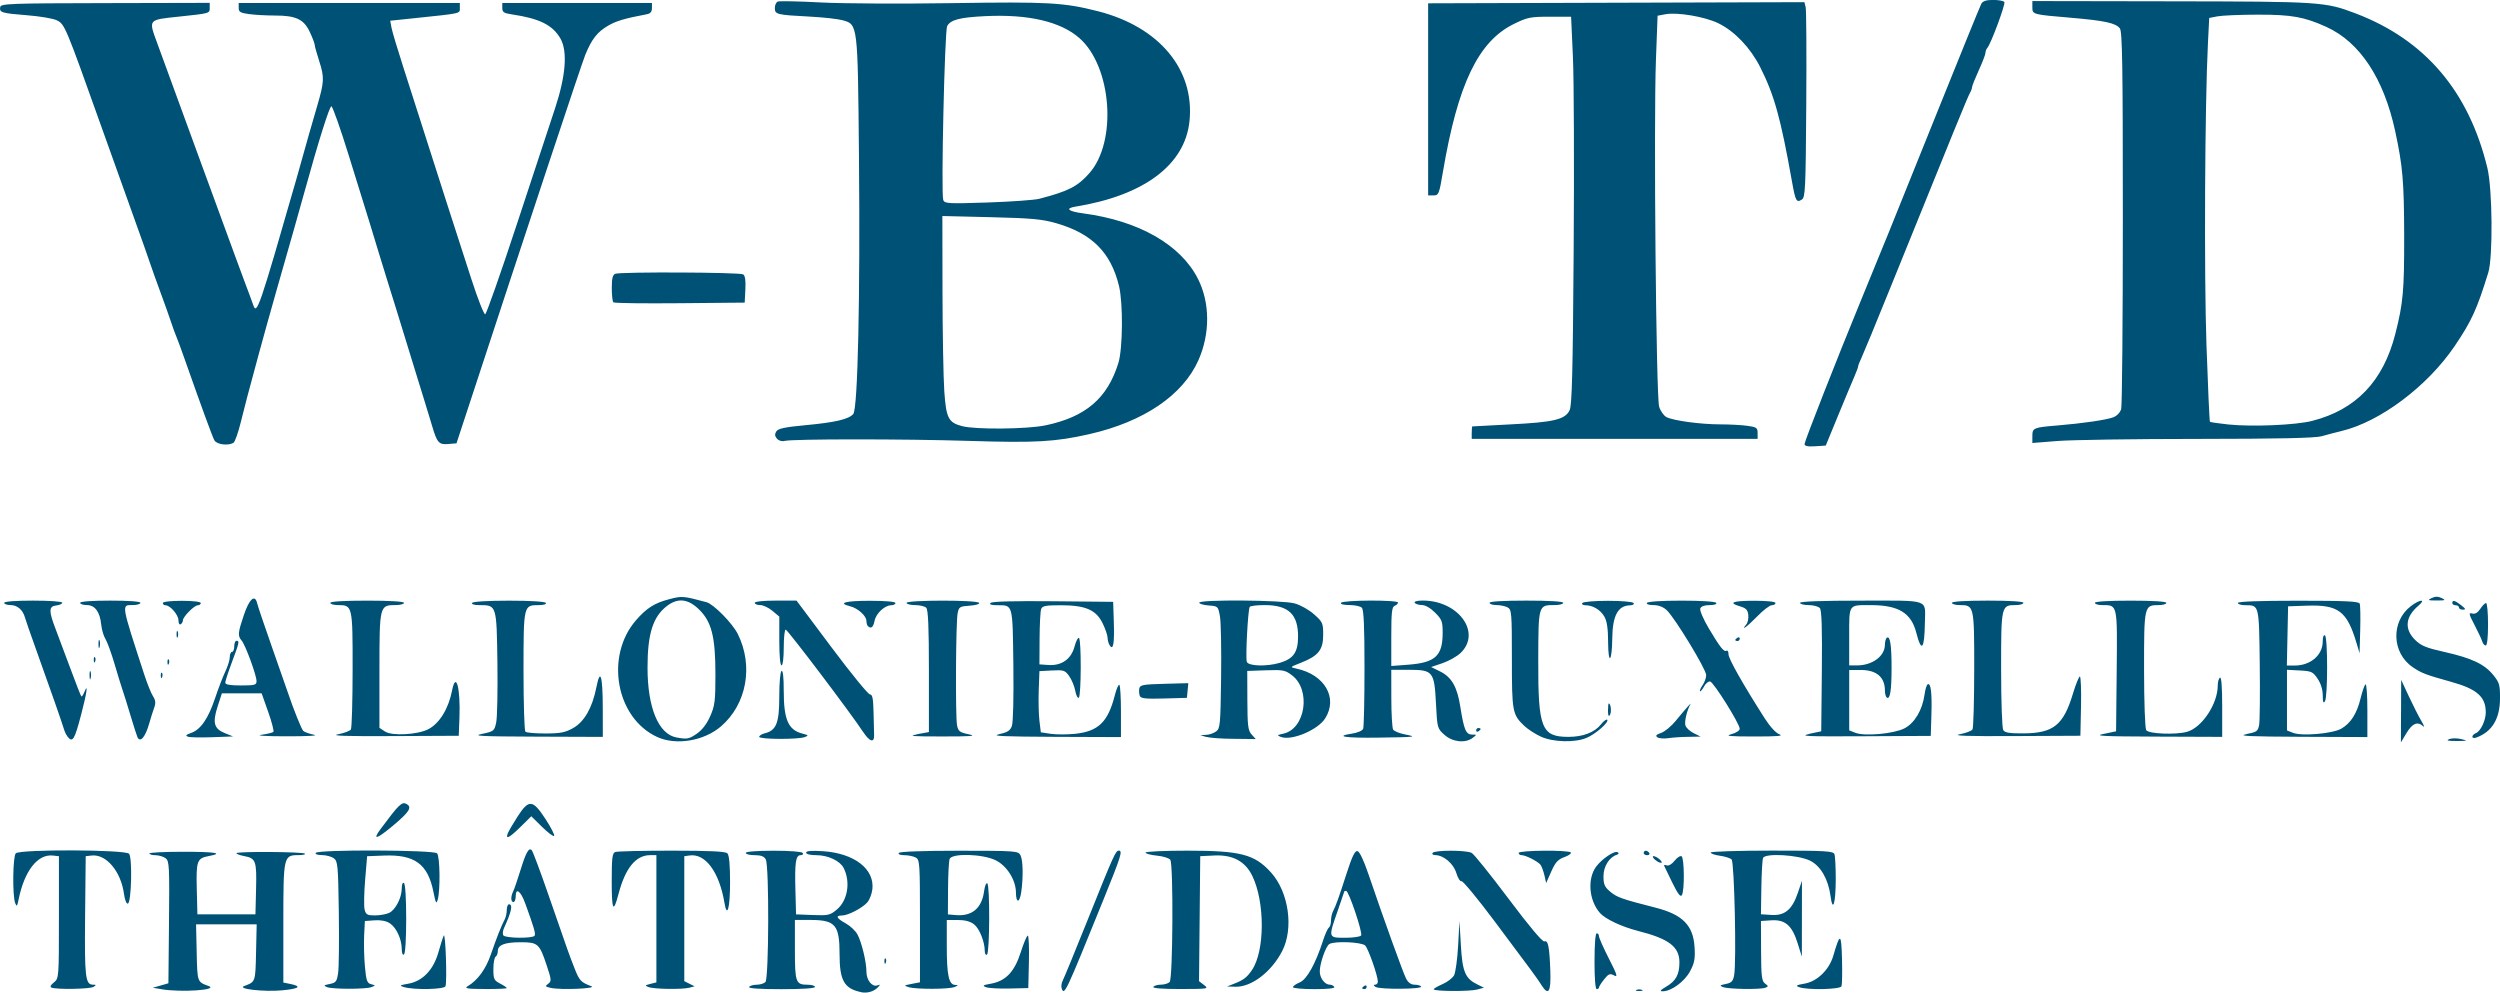 <?xml version="1.0" encoding="UTF-8" standalone="no"?>
<!-- Created with Inkscape (http://www.inkscape.org/) -->

<svg
   xmlns:dc="http://purl.org/dc/elements/1.1/"
   xmlns:cc="http://creativecommons.org/ns#"
   xmlns:rdf="http://www.w3.org/1999/02/22-rdf-syntax-ns#"
   xmlns:svg="http://www.w3.org/2000/svg"
   xmlns="http://www.w3.org/2000/svg"
   xmlns:sodipodi="http://sodipodi.sourceforge.net/DTD/sodipodi-0.dtd"
   xmlns:inkscape="http://www.inkscape.org/namespaces/inkscape"
   width="100"
   height="39.703"
   id="svg3735"
   version="1.1"
   inkscape:version="0.48.3.1 r9886"
   sodipodi:docname="wbtd.svg">
  <sodipodi:namedview
     id="base"
     pagecolor="#ffffff"
     bordercolor="#666666"
     borderopacity="1.0"
     inkscape:pageopacity="0.0"
     inkscape:pageshadow="2"
     inkscape:zoom="1.509375"
     inkscape:cx="149.7143"
     inkscape:cy="92.153052"
     inkscape:document-units="px"
     inkscape:current-layer="layer1"
     showgrid="false"
     inkscape:window-width="1375"
     inkscape:window-height="876"
     inkscape:window-x="65"
     inkscape:window-y="24"
     inkscape:window-maximized="1"
     fit-margin-top="0"
     fit-margin-left="0"
     fit-margin-right="0"
     fit-margin-bottom="0" />
  <defs
     id="defs3737" />
  <g
     transform="translate(-534.153,-551.996)"
     id="layer1"
     inkscape:groupmode="layer"
     inkscape:label="Layer 1">
    <path
       inkscape:connector-curvature="0"
       id="path7602"
       d="m 568.585,591.679 c -0.663,-0.141 -0.849,-0.469 -0.849,-1.504 0,-1.176 -0.165,-1.376 -1.139,-1.381 l -0.648,0 0,1.188 c 0,1.309 0.034,1.403 0.509,1.403 0.162,0 0.295,0.04 0.295,0.089 0,0.055 -0.508,0.089 -1.345,0.089 -0.874,0 -1.326,-0.031 -1.29,-0.089 0.03,-0.049 0.165,-0.089 0.3,-0.089 0.135,0 0.293,-0.048 0.352,-0.107 0.139,-0.139 0.153,-4.644 0.015,-4.902 -0.068,-0.126 -0.188,-0.173 -0.447,-0.173 -0.195,0 -0.354,-0.04 -0.354,-0.089 0,-0.054 0.43,-0.089 1.112,-0.089 0.645,0 1.135,0.038 1.167,0.089 0.03,0.049 -0.007,0.089 -0.082,0.089 -0.199,0 -0.241,0.277 -0.212,1.385 l 0.026,0.983 0.67,0.026 c 0.621,0.024 0.692,0.01 0.966,-0.223 0.433,-0.364 0.551,-1.105 0.267,-1.661 -0.144,-0.282 -0.624,-0.508 -1.076,-0.509 -0.256,0 -0.424,-0.04 -0.424,-0.102 0,-0.07 0.206,-0.088 0.672,-0.058 1.254,0.08 2.077,0.717 1.977,1.529 -0.023,0.188 -0.116,0.424 -0.206,0.523 -0.208,0.23 -0.771,0.52 -1.009,0.52 -0.273,0 -0.22,0.113 0.147,0.313 0.181,0.099 0.394,0.299 0.473,0.447 0.17,0.315 0.359,1.103 0.359,1.496 0,0.33 0.226,0.612 0.433,0.54 0.132,-0.045 0.133,-0.036 0.014,0.086 -0.16,0.164 -0.425,0.237 -0.67,0.185 z m -27.965,-0.114 -0.357,-0.059 0.313,-0.089 0.313,-0.09 0.024,-2.44 c 0.022,-2.244 0.011,-2.45 -0.134,-2.56 -0.087,-0.066 -0.268,-0.121 -0.404,-0.123 -0.135,0 -0.246,-0.033 -0.246,-0.07 0,-0.037 0.603,-0.067 1.34,-0.067 1.309,0 1.649,0.057 1.036,0.171 -0.472,0.088 -0.509,0.19 -0.481,1.316 l 0.025,1.015 1.161,0 1.161,0 0.025,-1.015 c 0.028,-1.125 -0.009,-1.227 -0.481,-1.316 -0.167,-0.031 -0.304,-0.083 -0.304,-0.114 -2e-5,-0.076 2.664,-0.059 2.74,0.018 0.033,0.033 -0.082,0.059 -0.255,0.059 -0.601,0 -0.609,0.037 -0.609,2.712 l 0,2.385 0.27,0.054 c 0.486,0.098 0.369,0.193 -0.313,0.257 -0.731,0.069 -1.834,-0.057 -1.521,-0.173 0.451,-0.167 0.446,-0.151 0.472,-1.336 l 0.025,-1.13 -1.212,0 -1.212,0 0.025,1.13 c 0.026,1.185 0.021,1.171 0.472,1.335 0.437,0.158 -1.077,0.264 -1.876,0.131 z m 36.002,-0.027 c -0.03,-0.078 -0.011,-0.223 0.041,-0.321 0.053,-0.099 0.515,-1.225 1.028,-2.503 1.016,-2.533 1.088,-2.693 1.216,-2.693 0.159,0 0.089,0.224 -0.619,1.969 -1.524,3.758 -1.558,3.83 -1.667,3.547 z m 14.88,0.029 c 0,-0.03 0.159,-0.122 0.353,-0.206 0.194,-0.084 0.402,-0.244 0.461,-0.355 0.059,-0.111 0.133,-0.645 0.162,-1.186 l 0.054,-0.984 0.056,0.972 c 0.062,1.065 0.173,1.328 0.663,1.568 l 0.26,0.127 -0.268,0.074 c -0.298,0.082 -1.742,0.074 -1.742,-0.01 z m 4.317,-0.157 c -0.195,-0.305 -0.365,-0.536 -1.905,-2.593 -0.663,-0.886 -1.249,-1.595 -1.303,-1.574 -0.053,0.021 -0.146,-0.127 -0.206,-0.328 -0.113,-0.376 -0.51,-0.713 -0.842,-0.714 -0.089,0 -0.137,-0.041 -0.106,-0.089 0.072,-0.116 1.346,-0.116 1.563,0 0.091,0.048 0.756,0.876 1.478,1.837 0.83,1.107 1.356,1.732 1.43,1.703 0.15,-0.058 0.203,0.212 0.238,1.188 0.029,0.832 -0.072,0.999 -0.347,0.572 z m 3.791,0.181 c 0.061,-0.025 0.162,-0.025 0.223,0 0.061,0.025 0.011,0.045 -0.112,0.045 -0.123,0 -0.173,-0.021 -0.112,-0.045 z m 1.198,-0.134 c 0.38,-0.22 0.522,-0.483 0.522,-0.965 0,-0.626 -0.418,-0.944 -1.653,-1.258 -0.656,-0.167 -1.314,-0.477 -1.527,-0.72 -0.441,-0.503 -0.511,-1.367 -0.15,-1.854 0.23,-0.311 0.736,-0.65 0.857,-0.575 0.063,0.039 0.051,0.074 -0.033,0.102 -0.303,0.098 -0.532,0.468 -0.532,0.86 0,0.325 0.045,0.428 0.274,0.62 0.263,0.222 0.471,0.295 1.806,0.635 1.087,0.277 1.511,0.707 1.564,1.586 0.028,0.459 -0.004,0.629 -0.181,0.959 -0.221,0.414 -0.752,0.802 -1.095,0.801 -0.133,0 -0.094,-0.049 0.148,-0.19 z m -64.589,0.045 c -0.077,-0.031 -0.049,-0.097 0.089,-0.208 0.2,-0.162 0.202,-0.179 0.202,-2.606 l 0,-2.443 -0.233,-0.027 c -0.618,-0.072 -1.149,0.609 -1.383,1.769 -0.054,0.267 -0.073,0.287 -0.133,0.134 -0.116,-0.295 -0.097,-1.871 0.024,-1.992 0.167,-0.167 4.391,-0.151 4.531,0.017 0.136,0.164 0.094,1.947 -0.047,1.993 -0.058,0.019 -0.123,-0.141 -0.157,-0.391 -0.124,-0.902 -0.714,-1.599 -1.298,-1.531 l -0.233,0.027 -0.024,2.393 c -0.024,2.449 0.009,2.743 0.317,2.746 0.132,0 0.134,0.013 0.019,0.088 -0.137,0.088 -1.472,0.112 -1.676,0.03 z m 11.016,-0.022 c -0.15,-0.059 -0.135,-0.076 0.106,-0.124 0.249,-0.05 0.287,-0.099 0.337,-0.439 0.032,-0.211 0.044,-1.301 0.028,-2.423 -0.027,-1.898 -0.041,-2.049 -0.202,-2.167 -0.095,-0.07 -0.309,-0.127 -0.474,-0.127 -0.178,0 -0.278,-0.037 -0.246,-0.089 0.085,-0.137 4.714,-0.12 4.851,0.018 0.117,0.117 0.136,1.471 0.026,1.858 -0.053,0.187 -0.081,0.135 -0.17,-0.313 -0.222,-1.115 -0.747,-1.502 -1.976,-1.455 l -0.677,0.026 -0.079,0.95 c -0.044,0.522 -0.053,1.055 -0.021,1.184 0.051,0.203 0.106,0.234 0.41,0.234 0.193,0 0.448,-0.044 0.567,-0.099 0.256,-0.117 0.508,-0.604 0.508,-0.982 0,-0.157 0.037,-0.247 0.089,-0.215 0.053,0.033 0.089,0.61 0.089,1.43 0,0.82 -0.036,1.397 -0.089,1.43 -0.052,0.032 -0.089,-0.059 -0.089,-0.221 0,-0.393 -0.215,-0.857 -0.477,-1.028 -0.144,-0.095 -0.362,-0.137 -0.611,-0.119 l -0.387,0.028 -0.029,0.581 c -0.016,0.319 -0.002,0.877 0.031,1.239 0.052,0.567 0.086,0.665 0.248,0.707 0.182,0.047 0.182,0.051 0.014,0.117 -0.226,0.088 -1.552,0.088 -1.778,0 z m 3.078,0 c -0.199,-0.059 -0.179,-0.074 0.178,-0.137 0.568,-0.101 1.002,-0.555 1.198,-1.254 0.083,-0.295 0.179,-0.596 0.214,-0.67 0.071,-0.151 0.139,1.845 0.069,2.027 -0.05,0.129 -1.251,0.153 -1.659,0.034 z m 2.546,-0.034 c 0.405,-0.242 0.725,-0.681 0.929,-1.273 0.226,-0.658 0.419,-1.146 0.554,-1.401 0.045,-0.085 0.082,-0.256 0.082,-0.38 0,-0.123 0.04,-0.225 0.089,-0.225 0.163,0 0.099,0.303 -0.2,0.952 -0.049,0.106 -0.061,0.237 -0.028,0.29 0.073,0.119 1.18,0.132 1.252,0.015 0.049,-0.079 -0.019,-0.314 -0.376,-1.295 -0.18,-0.494 -0.38,-0.643 -0.38,-0.282 0,0.127 -0.04,0.231 -0.089,0.231 -0.11,0 -0.116,-0.217 -0.012,-0.426 0.043,-0.085 0.17,-0.457 0.284,-0.825 0.227,-0.736 0.341,-0.941 0.458,-0.824 0.042,0.042 0.34,0.838 0.662,1.768 0.818,2.363 0.812,2.347 1.041,2.934 0.202,0.519 0.26,0.581 0.68,0.739 0.253,0.096 -1.215,0.157 -1.62,0.068 -0.225,-0.049 -0.237,-0.068 -0.105,-0.165 0.138,-0.101 0.134,-0.155 -0.057,-0.729 -0.291,-0.877 -0.353,-0.932 -1.039,-0.932 -0.646,0 -0.918,0.106 -0.918,0.355 0,0.093 -0.04,0.195 -0.089,0.225 -0.049,0.031 -0.089,0.253 -0.089,0.494 0,0.398 0.025,0.452 0.268,0.578 0.147,0.076 0.268,0.158 0.268,0.181 0,0.024 -0.392,0.04 -0.871,0.037 -0.716,0 -0.839,-0.025 -0.693,-0.112 z m 7.241,0.036 c -0.159,-0.063 -0.152,-0.074 0.067,-0.129 l 0.242,-0.061 0,-2.545 0,-2.545 -0.246,0 c -0.579,0 -0.998,0.516 -1.272,1.563 -0.203,0.777 -0.269,0.653 -0.269,-0.509 0,-0.944 0.023,-1.134 0.141,-1.179 0.078,-0.03 1.095,-0.054 2.26,-0.054 1.529,0 2.149,0.03 2.226,0.107 0.071,0.071 0.107,0.46 0.107,1.156 0,1.041 -0.117,1.464 -0.226,0.816 -0.206,-1.224 -0.76,-1.976 -1.392,-1.887 l -0.213,0.03 0,2.499 0,2.499 0.206,0.103 0.206,0.103 -0.206,0.055 c -0.285,0.076 -1.419,0.06 -1.632,-0.024 z m 10.405,0 c -0.209,-0.061 -0.202,-0.069 0.112,-0.129 l 0.335,-0.065 0,-2.45 c 0,-2.331 -0.008,-2.454 -0.173,-2.542 -0.095,-0.051 -0.298,-0.092 -0.452,-0.092 -0.163,0 -0.256,-0.037 -0.224,-0.089 0.035,-0.055 0.938,-0.089 2.414,-0.089 2.241,0 2.364,0.01 2.452,0.173 0.104,0.195 0.12,0.85 0.036,1.466 -0.063,0.457 -0.21,0.479 -0.214,0.032 -0.004,-0.499 -0.359,-1.065 -0.806,-1.287 -0.522,-0.259 -1.754,-0.295 -1.846,-0.054 -0.032,0.083 -0.061,0.615 -0.064,1.184 l -0.006,1.033 0.318,0.027 c 0.651,0.054 1.04,-0.275 1.131,-0.96 0.026,-0.198 0.083,-0.337 0.126,-0.311 0.11,0.068 0.099,2.783 -0.011,2.852 -0.049,0.031 -0.089,-0.033 -0.089,-0.141 0,-0.373 -0.211,-0.9 -0.43,-1.071 -0.149,-0.117 -0.36,-0.173 -0.654,-0.173 l -0.435,0 0,1.066 c 0,1.145 0.082,1.521 0.333,1.531 0.138,0.01 0.136,0.016 -0.02,0.083 -0.215,0.092 -1.518,0.098 -1.832,0.01 z m 3.082,0 c -0.147,-0.06 -0.114,-0.083 0.187,-0.135 0.602,-0.103 0.957,-0.472 1.206,-1.252 0.118,-0.371 0.246,-0.675 0.285,-0.675 0.038,0 0.059,0.472 0.045,1.049 l -0.025,1.05 -0.759,0.018 c -0.418,0.01 -0.84,-0.015 -0.938,-0.054 z m 6.701,-0.01 c 0.03,-0.049 0.165,-0.089 0.3,-0.089 0.135,0 0.293,-0.048 0.352,-0.107 0.128,-0.128 0.153,-4.686 0.026,-4.886 -0.043,-0.068 -0.284,-0.144 -0.535,-0.168 -0.251,-0.025 -0.456,-0.079 -0.456,-0.122 0,-0.043 0.754,-0.077 1.675,-0.077 2.136,0 2.687,0.145 3.346,0.875 0.708,0.784 0.913,2.236 0.443,3.145 -0.431,0.832 -1.222,1.436 -1.865,1.423 l -0.339,-0.01 0.268,-0.105 c 0.393,-0.154 0.524,-0.253 0.728,-0.552 0.521,-0.764 0.526,-2.733 0.008,-3.781 -0.282,-0.572 -0.781,-0.837 -1.511,-0.802 l -0.565,0.027 -0.024,2.5 -0.024,2.5 0.202,0.156 c 0.196,0.151 0.165,0.156 -0.942,0.158 -0.741,0 -1.125,-0.03 -1.089,-0.087 z m 5.584,0.011 c 0,-0.043 0.121,-0.129 0.269,-0.19 0.286,-0.118 0.63,-0.736 0.934,-1.674 0.083,-0.257 0.189,-0.491 0.234,-0.519 0.045,-0.028 0.083,-0.15 0.083,-0.27 0,-0.121 0.035,-0.289 0.079,-0.374 0.124,-0.244 0.228,-0.534 0.546,-1.522 0.22,-0.682 0.332,-0.913 0.433,-0.893 0.085,0.016 0.251,0.362 0.44,0.92 0.609,1.791 1.383,3.937 1.506,4.177 0.085,0.165 0.197,0.246 0.342,0.246 0.119,0 0.237,0.034 0.262,0.075 0.066,0.107 -1.661,0.122 -1.823,0.015 -0.09,-0.06 -0.097,-0.088 -0.022,-0.089 0.061,0 0.112,-0.054 0.112,-0.12 0,-0.237 -0.379,-1.319 -0.507,-1.447 -0.142,-0.142 -1.233,-0.187 -1.434,-0.059 -0.143,0.09 -0.382,0.776 -0.382,1.094 0,0.267 0.201,0.531 0.403,0.531 0.067,0 0.147,0.04 0.178,0.089 0.035,0.058 -0.252,0.089 -0.799,0.089 -0.47,0 -0.854,-0.035 -0.854,-0.079 z m 2.727,-2.069 c 0.068,-0.11 -0.496,-1.784 -0.6,-1.784 -0.039,0 -0.072,0.01 -0.073,0.023 0,0.012 -0.121,0.364 -0.267,0.782 -0.379,1.083 -0.382,1.072 0.307,1.072 0.317,0 0.601,-0.042 0.633,-0.092 z m 0.043,2.108 c 0,-0.022 0.04,-0.065 0.089,-0.094 0.049,-0.031 0.089,-0.012 0.089,0.039 0,0.052 -0.04,0.094 -0.089,0.094 -0.049,0 -0.089,-0.017 -0.089,-0.039 z m 9.292,-1.077 c 0,-0.685 0.035,-1.117 0.089,-1.117 0.049,0 0.089,0.052 0.089,0.117 0,0.065 0.178,0.466 0.396,0.893 0.333,0.653 0.366,0.76 0.207,0.675 -0.163,-0.087 -0.218,-0.066 -0.396,0.156 -0.113,0.142 -0.206,0.288 -0.207,0.325 0,0.037 -0.041,0.067 -0.09,0.067 -0.055,0 -0.089,-0.432 -0.089,-1.117 z m 5.142,1.036 c -0.15,-0.059 -0.135,-0.076 0.107,-0.125 0.231,-0.046 0.291,-0.109 0.336,-0.35 0.097,-0.521 0.009,-4.519 -0.101,-4.63 -0.055,-0.055 -0.267,-0.123 -0.469,-0.15 -0.203,-0.027 -0.368,-0.084 -0.368,-0.127 0,-0.043 1.101,-0.078 2.447,-0.078 2.149,0 2.454,0.017 2.502,0.141 0.03,0.078 0.054,0.53 0.053,1.005 -0.002,0.98 -0.119,1.352 -0.21,0.665 -0.089,-0.67 -0.396,-1.2 -0.816,-1.408 -0.476,-0.236 -1.804,-0.312 -1.882,-0.107 -0.029,0.075 -0.059,0.611 -0.068,1.193 l -0.016,1.057 0.414,0.027 c 0.538,0.035 0.832,-0.208 1.059,-0.876 l 0.167,-0.491 -0.002,1.519 -0.002,1.519 -0.167,-0.536 c -0.223,-0.714 -0.5,-0.956 -1.055,-0.92 l -0.414,0.027 0.005,1.195 c 0.004,1.024 0.027,1.211 0.159,1.307 0.139,0.102 0.14,0.118 0.01,0.168 -0.2,0.077 -1.476,0.058 -1.689,-0.026 z m 3.034,0 c -0.143,-0.057 -0.099,-0.084 0.223,-0.139 0.509,-0.087 0.988,-0.552 1.153,-1.118 0.271,-0.932 0.32,-0.914 0.347,0.128 0.014,0.537 0.005,1.03 -0.019,1.094 -0.051,0.132 -1.388,0.159 -1.704,0.034 z m -36.58,-1.026 c -0.004,-0.094 0.017,-0.147 0.047,-0.117 0.03,0.03 0.033,0.107 0.007,0.171 -0.029,0.071 -0.05,0.05 -0.054,-0.054 z m 31.519,-3.145 c -0.165,-0.338 -0.314,-0.645 -0.33,-0.682 -0.017,-0.037 0.029,-0.044 0.101,-0.016 0.077,0.03 0.207,-0.047 0.317,-0.186 0.102,-0.13 0.228,-0.21 0.279,-0.179 0.112,0.07 0.123,1.381 0.012,1.555 -0.056,0.089 -0.161,-0.047 -0.378,-0.491 z m -5.121,-0.302 c -0.038,-0.172 -0.109,-0.362 -0.157,-0.423 -0.111,-0.137 -0.593,-0.382 -0.753,-0.382 -0.066,0 -0.12,-0.04 -0.12,-0.089 0,-0.108 2.023,-0.124 2.09,-0.016 0.025,0.04 -0.096,0.124 -0.268,0.186 -0.25,0.09 -0.354,0.207 -0.517,0.575 l -0.204,0.461 -0.069,-0.313 z m 4.47,-0.587 c -0.095,-0.069 -0.152,-0.146 -0.127,-0.171 0.025,-0.025 0.122,0.012 0.217,0.081 0.095,0.069 0.152,0.146 0.127,0.171 -0.025,0.025 -0.122,-0.012 -0.217,-0.081 z m -0.498,-0.306 c 0,-0.049 0.038,-0.089 0.084,-0.089 0.046,0 0.109,0.04 0.139,0.089 0.03,0.049 -0.007,0.089 -0.084,0.089 -0.077,0 -0.139,-0.04 -0.139,-0.089 z m -50.521,-0.961 c 0.727,-0.98 0.849,-1.098 1.03,-1.001 0.242,0.129 0.124,0.318 -0.549,0.88 -0.646,0.54 -0.826,0.585 -0.481,0.121 z m 5.084,0.179 c 0.033,-0.086 0.208,-0.387 0.389,-0.669 0.452,-0.703 0.609,-0.691 1.117,0.088 0.217,0.332 0.374,0.637 0.351,0.679 -0.024,0.042 -0.239,-0.118 -0.479,-0.354 l -0.436,-0.43 -0.427,0.421 c -0.448,0.441 -0.615,0.527 -0.515,0.265 z m 5.985,-3.854 c -1.659,-0.753 -2.108,-3.246 -0.844,-4.686 0.42,-0.479 0.734,-0.676 1.316,-0.828 0.519,-0.136 0.552,-0.133 1.492,0.119 0.285,0.076 1.039,0.842 1.253,1.273 0.636,1.276 0.355,2.815 -0.676,3.697 -0.679,0.582 -1.789,0.767 -2.542,0.424 z m 1.58,-0.138 c 0.207,-0.141 0.395,-0.385 0.531,-0.692 0.188,-0.423 0.211,-0.607 0.211,-1.681 0,-1.516 -0.156,-2.119 -0.676,-2.613 -0.432,-0.411 -0.834,-0.449 -1.266,-0.117 -0.558,0.427 -0.775,1.117 -0.774,2.463 0,1.607 0.44,2.664 1.16,2.794 0.426,0.077 0.496,0.064 0.814,-0.153 z m 6.647,-0.07 c -0.483,-0.739 -3.019,-4.09 -3.095,-4.09 -0.043,0 -0.077,0.322 -0.077,0.715 0,0.417 -0.037,0.715 -0.089,0.715 -0.054,0 -0.089,-0.384 -0.089,-0.975 l 0,-0.975 -0.275,-0.231 c -0.151,-0.127 -0.372,-0.231 -0.491,-0.231 -0.119,0 -0.216,-0.04 -0.216,-0.089 0,-0.053 0.338,-0.089 0.836,-0.089 l 0.836,0 1.404,1.876 c 0.772,1.032 1.461,1.876 1.532,1.876 0.099,0 0.131,0.162 0.144,0.715 0.009,0.393 0.019,0.802 0.022,0.908 0.011,0.33 -0.178,0.276 -0.439,-0.124 z m 23.256,0.119 c -0.284,-0.254 -0.289,-0.272 -0.339,-1.244 -0.066,-1.292 -0.118,-1.357 -1.087,-1.357 l -0.701,0 0.002,1.139 c 0,0.627 0.034,1.19 0.073,1.253 0.04,0.063 0.25,0.149 0.468,0.191 0.512,0.101 0.457,0.107 -1.059,0.13 -1.307,0.019 -1.781,-0.051 -1.064,-0.159 0.236,-0.036 0.425,-0.117 0.456,-0.198 0.029,-0.075 0.053,-1.171 0.053,-2.435 0,-1.668 -0.029,-2.327 -0.107,-2.405 -0.059,-0.059 -0.282,-0.107 -0.497,-0.107 -0.237,0 -0.368,-0.035 -0.334,-0.089 0.069,-0.112 2.278,-0.121 2.278,-0.01 0,0.044 -0.06,0.103 -0.134,0.131 -0.11,0.042 -0.134,0.265 -0.134,1.229 l 0,1.177 0.66,-0.05 c 1.105,-0.083 1.395,-0.351 1.395,-1.285 0,-0.445 -0.031,-0.527 -0.304,-0.8 -0.186,-0.186 -0.392,-0.304 -0.531,-0.304 -0.125,0 -0.252,-0.04 -0.282,-0.089 -0.034,-0.054 0.094,-0.089 0.323,-0.089 1.431,0 2.358,1.285 1.512,2.096 -0.144,0.138 -0.469,0.321 -0.721,0.407 l -0.459,0.156 0.342,0.167 c 0.48,0.235 0.7,0.615 0.828,1.433 0.144,0.913 0.224,1.102 0.469,1.102 0.193,0 0.194,0 0.024,0.131 -0.297,0.225 -0.803,0.17 -1.129,-0.121 z m 3.859,0.072 c -0.221,-0.101 -0.516,-0.29 -0.656,-0.422 -0.487,-0.462 -0.506,-0.562 -0.506,-2.69 0,-1.853 -0.01,-1.972 -0.173,-2.059 -0.095,-0.051 -0.296,-0.092 -0.447,-0.092 -0.151,0 -0.274,-0.04 -0.274,-0.089 0,-0.057 0.551,-0.089 1.474,-0.089 0.923,0 1.474,0.033 1.474,0.089 0,0.049 -0.153,0.089 -0.34,0.089 -0.659,0 -0.654,-0.016 -0.659,2.237 -0.007,2.692 0.13,3.035 1.209,3.035 0.583,0 1.048,-0.18 1.303,-0.503 0.104,-0.132 0.214,-0.213 0.246,-0.182 0.089,0.089 -0.462,0.574 -0.827,0.726 -0.469,0.196 -1.335,0.173 -1.824,-0.049 z m 34.405,-1.02 0.005,-1.251 0.307,0.66 c 0.169,0.363 0.394,0.805 0.5,0.983 0.106,0.178 0.138,0.273 0.071,0.211 -0.221,-0.203 -0.429,-0.119 -0.661,0.268 l -0.228,0.38 0.005,-1.251 z m 1.922,1.119 c 0.103,-0.041 0.324,-0.043 0.491,0 0.276,0.065 0.258,0.072 -0.186,0.075 -0.352,0 -0.439,-0.018 -0.305,-0.072 z m -95.271,-0.114 c -0.048,-0.062 -0.11,-0.192 -0.137,-0.29 -0.054,-0.193 -0.553,-1.621 -1.142,-3.261 -0.203,-0.565 -0.391,-1.108 -0.418,-1.206 -0.083,-0.3 -0.307,-0.491 -0.574,-0.491 -0.14,0 -0.254,-0.04 -0.254,-0.089 0,-0.055 0.447,-0.089 1.161,-0.089 0.66,0 1.161,0.036 1.161,0.083 0,0.046 -0.111,0.097 -0.246,0.112 -0.292,0.034 -0.298,0.219 -0.027,0.922 0.095,0.246 0.357,0.948 0.584,1.56 0.227,0.612 0.429,1.131 0.451,1.152 0.021,0.022 0.077,-0.058 0.124,-0.175 0.158,-0.394 0.096,0.045 -0.124,0.882 -0.277,1.054 -0.346,1.164 -0.559,0.892 z m 2.808,0.045 c -0.021,-0.037 -0.146,-0.429 -0.279,-0.871 -0.133,-0.442 -0.277,-0.905 -0.321,-1.028 -0.044,-0.123 -0.186,-0.585 -0.316,-1.027 -0.13,-0.442 -0.296,-0.898 -0.368,-1.012 -0.073,-0.114 -0.148,-0.372 -0.168,-0.571 -0.051,-0.512 -0.251,-0.784 -0.578,-0.784 -0.146,0 -0.266,-0.04 -0.266,-0.089 0,-0.055 0.462,-0.089 1.206,-0.089 0.745,0 1.206,0.034 1.206,0.089 0,0.049 -0.141,0.089 -0.313,0.089 -0.452,0 -0.466,-0.083 0.463,2.77 0.12,0.369 0.279,0.764 0.354,0.879 0.101,0.156 0.114,0.269 0.049,0.447 -0.048,0.131 -0.139,0.418 -0.202,0.64 -0.157,0.545 -0.348,0.772 -0.468,0.558 z m 2.015,-0.03 c -0.11,-0.039 -0.079,-0.076 0.128,-0.148 0.383,-0.134 0.687,-0.575 0.961,-1.396 0.129,-0.386 0.314,-0.866 0.41,-1.067 0.097,-0.2 0.176,-0.457 0.176,-0.571 0,-0.114 0.04,-0.207 0.089,-0.207 0.049,0 0.089,-0.101 0.089,-0.223 0,-0.123 0.04,-0.223 0.089,-0.223 0.129,0 0.117,0.059 -0.179,0.849 -0.147,0.393 -0.268,0.765 -0.268,0.826 0,0.079 0.184,0.112 0.625,0.112 0.56,0 0.625,-0.018 0.625,-0.174 0,-0.233 -0.444,-1.444 -0.595,-1.62 -0.163,-0.192 -0.153,-0.307 0.089,-1.025 0.217,-0.645 0.443,-0.844 0.531,-0.468 0.026,0.113 0.295,0.909 0.598,1.769 0.302,0.86 0.583,1.664 0.625,1.787 0.246,0.724 0.546,1.472 0.621,1.548 0.048,0.048 0.24,0.117 0.427,0.153 0.203,0.039 -0.236,0.065 -1.09,0.064 -0.831,0 -1.253,-0.027 -1.009,-0.061 0.231,-0.032 0.446,-0.084 0.477,-0.115 0.031,-0.031 -0.062,-0.391 -0.207,-0.8 l -0.263,-0.744 -0.795,0 -0.795,0 -0.166,0.512 c -0.215,0.661 -0.152,0.904 0.277,1.078 l 0.336,0.136 -0.832,0.031 c -0.457,0.016 -0.898,0.01 -0.978,-0.022 z m 22.851,0.01 c 0,-0.048 0.101,-0.113 0.225,-0.144 0.463,-0.116 0.579,-0.411 0.579,-1.473 0,-0.547 0.039,-0.989 0.089,-1.021 0.057,-0.035 0.089,0.249 0.089,0.788 0,1.166 0.18,1.576 0.757,1.721 0.234,0.059 0.244,0.074 0.089,0.135 -0.262,0.103 -1.828,0.097 -1.828,-0.01 z m 17.869,0 -0.223,-0.072 0.229,-0.01 c 0.126,0 0.307,-0.066 0.402,-0.136 0.162,-0.118 0.175,-0.267 0.2,-2.167 0.014,-1.122 -0.006,-2.221 -0.047,-2.442 -0.072,-0.395 -0.079,-0.403 -0.45,-0.43 -0.208,-0.015 -0.378,-0.066 -0.378,-0.112 0,-0.13 3.31,-0.106 3.809,0.028 0.236,0.063 0.576,0.253 0.783,0.437 0.346,0.307 0.366,0.352 0.366,0.825 0,0.598 -0.195,0.841 -0.893,1.115 -0.445,0.174 -0.446,0.175 -0.179,0.232 1.135,0.242 1.671,1.171 1.151,1.993 -0.293,0.462 -1.336,0.901 -1.765,0.742 -0.172,-0.064 -0.163,-0.076 0.098,-0.134 0.88,-0.194 1.109,-1.746 0.344,-2.33 -0.276,-0.211 -0.362,-0.227 -1.047,-0.203 l -0.746,0.026 0.004,1.179 c 0.004,1.019 0.027,1.204 0.17,1.363 l 0.166,0.183 -0.885,-0.01 c -0.487,0 -0.985,-0.041 -1.108,-0.08 z m 2.957,-2.962 c 0.542,-0.163 0.724,-0.419 0.729,-1.032 0.008,-0.907 -0.378,-1.277 -1.336,-1.278 -0.304,0 -0.573,0.032 -0.597,0.071 -0.073,0.117 -0.174,2.048 -0.116,2.2 0.066,0.172 0.801,0.194 1.319,0.038 z m 15.104,2.977 c -0.09,-0.061 -0.054,-0.104 0.145,-0.173 0.146,-0.05 0.409,-0.267 0.584,-0.481 0.43,-0.523 0.654,-0.774 0.588,-0.661 -0.134,0.233 -0.241,0.677 -0.2,0.834 0.025,0.095 0.172,0.235 0.328,0.313 l 0.283,0.141 -0.491,0.01 c -0.27,0 -0.632,0.028 -0.804,0.053 -0.172,0.026 -0.367,0.01 -0.433,-0.034 z m 32.597,-0.021 c 0,-0.049 0.062,-0.113 0.137,-0.142 0.192,-0.074 0.399,-0.506 0.399,-0.835 0,-0.619 -0.351,-0.931 -1.366,-1.214 -1.034,-0.288 -1.195,-0.349 -1.548,-0.586 -0.849,-0.57 -0.89,-1.831 -0.08,-2.449 0.363,-0.277 0.625,-0.292 0.3,-0.016 -0.52,0.44 -0.571,0.929 -0.141,1.359 0.244,0.244 0.436,0.324 1.184,0.492 1.092,0.246 1.597,0.485 1.953,0.924 0.244,0.301 0.272,0.398 0.268,0.936 -0.005,0.817 -0.317,1.331 -0.949,1.564 -0.086,0.032 -0.156,0.018 -0.156,-0.032 z m -85.371,-0.099 c 0.245,-0.047 0.475,-0.133 0.512,-0.192 0.037,-0.059 0.068,-1.139 0.069,-2.4 0.002,-2.553 -0.003,-2.575 -0.586,-2.575 -0.168,0 -0.306,-0.04 -0.306,-0.089 0,-0.057 0.551,-0.089 1.474,-0.089 0.923,0 1.474,0.034 1.474,0.089 0,0.049 -0.155,0.089 -0.344,0.089 -0.633,0 -0.639,0.026 -0.639,2.618 l 0,2.292 0.227,0.149 c 0.277,0.182 1.302,0.126 1.727,-0.094 0.447,-0.231 0.807,-0.816 0.951,-1.546 0.156,-0.791 0.341,-0.105 0.295,1.093 l -0.028,0.715 -2.636,0.013 c -1.897,0.01 -2.511,-0.011 -2.191,-0.073 z m 5.761,-0.016 c 0.472,-0.1 0.491,-0.115 0.564,-0.46 0.042,-0.197 0.063,-1.275 0.048,-2.397 -0.032,-2.298 -0.03,-2.293 -0.721,-2.293 -0.208,0 -0.324,-0.036 -0.29,-0.089 0.033,-0.053 0.625,-0.089 1.474,-0.089 0.85,0 1.441,0.036 1.474,0.089 0.033,0.053 -0.085,0.089 -0.296,0.089 -0.595,0 -0.597,0.01 -0.597,2.642 0,1.291 0.034,2.38 0.075,2.421 0.041,0.041 0.403,0.073 0.804,0.071 0.601,0 0.796,-0.041 1.109,-0.218 0.446,-0.252 0.766,-0.814 0.927,-1.631 0.156,-0.792 0.254,-0.467 0.255,0.847 l 0.002,1.139 -2.658,-0.01 c -2.245,-0.01 -2.582,-0.025 -2.17,-0.112 z m 17.403,0.013 0.469,-0.085 0,-2.432 c 0,-1.773 -0.029,-2.461 -0.107,-2.54 -0.059,-0.059 -0.26,-0.107 -0.447,-0.107 -0.187,0 -0.34,-0.04 -0.34,-0.089 0,-0.116 2.829,-0.121 2.901,0 0.029,0.047 -0.136,0.097 -0.374,0.112 -0.393,0.026 -0.431,0.048 -0.483,0.295 -0.074,0.35 -0.094,4.14 -0.024,4.493 0.048,0.238 0.105,0.282 0.469,0.358 0.331,0.07 0.119,0.086 -1.059,0.086 -1.206,0 -1.389,-0.015 -1.005,-0.085 z m 3.267,0 c 0.34,-0.071 0.449,-0.138 0.519,-0.322 0.053,-0.139 0.077,-1.129 0.061,-2.45 -0.031,-2.465 -0.009,-2.385 -0.649,-2.387 -0.239,0 -0.324,-0.031 -0.262,-0.092 0.058,-0.059 0.954,-0.082 2.497,-0.067 l 2.406,0.024 0.026,0.797 c 0.029,0.875 -0.022,1.166 -0.164,0.943 -0.046,-0.072 -0.084,-0.209 -0.085,-0.304 0,-0.096 -0.088,-0.351 -0.193,-0.569 -0.264,-0.545 -0.682,-0.728 -1.665,-0.731 -0.612,0 -0.75,0.024 -0.798,0.148 -0.032,0.083 -0.061,0.615 -0.064,1.184 l -0.006,1.033 0.357,0.025 c 0.529,0.036 0.911,-0.232 1.045,-0.732 0.059,-0.219 0.139,-0.378 0.179,-0.353 0.099,0.062 0.092,2.334 -0.007,2.396 -0.044,0.027 -0.108,-0.1 -0.142,-0.282 -0.034,-0.182 -0.143,-0.445 -0.242,-0.584 -0.166,-0.234 -0.219,-0.251 -0.685,-0.226 l -0.505,0.027 -0.028,0.759 c -0.015,0.418 -0.003,0.968 0.028,1.224 l 0.056,0.464 0.397,0.06 c 0.218,0.033 0.657,0.032 0.974,0 0.934,-0.1 1.316,-0.472 1.59,-1.547 0.066,-0.259 0.148,-0.444 0.182,-0.41 0.034,0.034 0.062,0.518 0.062,1.075 l 0,1.013 -2.658,-0.01 c -2.026,-0.01 -2.556,-0.032 -2.227,-0.1 z m 29.299,0 c 0.189,-0.05 0.335,-0.145 0.335,-0.217 0,-0.197 -1.04,-1.861 -1.182,-1.891 -0.069,-0.014 -0.179,0.076 -0.246,0.201 -0.067,0.125 -0.139,0.209 -0.16,0.188 -0.021,-0.022 0.026,-0.131 0.104,-0.243 0.079,-0.112 0.143,-0.294 0.143,-0.403 0,-0.23 -1.259,-2.3 -1.58,-2.598 -0.139,-0.129 -0.329,-0.201 -0.53,-0.201 -0.186,0 -0.291,-0.036 -0.258,-0.089 0.033,-0.053 0.595,-0.089 1.385,-0.089 0.79,0 1.352,0.036 1.385,0.089 0.033,0.053 -0.074,0.089 -0.266,0.089 -0.203,0 -0.34,0.049 -0.372,0.135 -0.029,0.075 0.119,0.423 0.332,0.782 0.457,0.771 0.616,0.972 0.72,0.908 0.043,-0.027 0.077,0.039 0.077,0.144 0,0.177 0.571,1.187 1.448,2.561 0.215,0.336 0.447,0.588 0.592,0.641 0.175,0.064 -0.097,0.086 -1.012,0.085 -0.998,0 -1.183,-0.021 -0.916,-0.091 z m 3.105,-0.012 0.491,-0.104 0.024,-2.401 c 0.017,-1.697 -0.006,-2.437 -0.078,-2.524 -0.056,-0.068 -0.258,-0.123 -0.448,-0.123 -0.191,0 -0.346,-0.04 -0.346,-0.089 0,-0.058 0.875,-0.089 2.447,-0.089 2.793,0 2.561,-0.08 2.547,0.878 -0.016,1.078 -0.137,1.217 -0.346,0.399 -0.201,-0.787 -0.716,-1.098 -1.814,-1.098 -0.911,0 -0.868,-0.063 -0.868,1.26 l 0,1.152 0.309,0 c 0.614,0 1.115,-0.368 1.119,-0.821 0.002,-0.132 0.038,-0.263 0.081,-0.289 0.128,-0.079 0.186,0.295 0.186,1.2 0,0.905 -0.058,1.279 -0.186,1.2 -0.043,-0.027 -0.079,-0.15 -0.079,-0.273 0,-0.546 -0.328,-0.831 -0.96,-0.835 l -0.469,0 0,1.208 0,1.208 0.246,0.097 c 0.374,0.146 1.535,0.041 1.963,-0.177 0.406,-0.207 0.722,-0.74 0.805,-1.356 0.026,-0.197 0.082,-0.379 0.123,-0.404 0.127,-0.079 0.178,0.328 0.151,1.212 l -0.026,0.849 -2.68,0.014 c -2.232,0.012 -2.598,0 -2.189,-0.089 z m 6.029,0.015 c 0.245,-0.047 0.475,-0.133 0.512,-0.192 0.037,-0.059 0.068,-1.139 0.069,-2.401 0.002,-2.553 -0.003,-2.575 -0.586,-2.575 -0.168,0 -0.306,-0.04 -0.306,-0.089 0,-0.055 0.536,-0.089 1.43,-0.089 0.893,0 1.43,0.034 1.43,0.089 0,0.049 -0.138,0.089 -0.306,0.089 -0.582,0 -0.587,0.023 -0.586,2.575 0,1.296 0.038,2.352 0.086,2.428 0.065,0.103 0.26,0.133 0.825,0.129 1.181,-0.01 1.582,-0.332 1.959,-1.581 0.115,-0.381 0.241,-0.692 0.28,-0.692 0.039,0 0.059,0.533 0.046,1.184 l -0.025,1.184 -2.636,0.013 c -1.897,0.01 -2.511,-0.011 -2.191,-0.073 z m 5.765,-0.016 0.491,-0.103 0.024,-2.412 c 0.027,-2.684 0.037,-2.636 -0.577,-2.636 -0.163,0 -0.296,-0.04 -0.296,-0.089 0,-0.055 0.536,-0.089 1.43,-0.089 0.893,0 1.43,0.034 1.43,0.089 0,0.049 -0.138,0.089 -0.306,0.089 -0.582,0 -0.587,0.023 -0.586,2.575 0,1.29 0.038,2.353 0.086,2.428 0.093,0.148 1.18,0.192 1.631,0.066 0.599,-0.168 1.23,-1.117 1.23,-1.851 0,-0.143 0.04,-0.284 0.089,-0.315 0.058,-0.036 0.089,0.371 0.089,1.156 l 0,1.212 -2.613,-0.01 c -2.214,-0.01 -2.538,-0.025 -2.122,-0.112 z m 5.694,0.01 c 0.426,-0.082 0.472,-0.114 0.519,-0.368 0.028,-0.153 0.039,-1.255 0.024,-2.448 -0.03,-2.383 -0.019,-2.338 -0.586,-2.341 -0.16,0 -0.29,-0.042 -0.29,-0.09 0,-0.058 0.865,-0.089 2.415,-0.089 1.916,0 2.424,0.025 2.46,0.118 0.025,0.065 0.034,0.537 0.02,1.05 l -0.026,0.932 -0.12,-0.402 c -0.383,-1.287 -0.727,-1.545 -2.001,-1.5 l -0.738,0.026 -0.025,1.184 -0.025,1.184 0.32,0 c 0.63,0 1.115,-0.419 1.115,-0.963 0,-0.176 0.037,-0.276 0.089,-0.243 0.116,0.072 0.116,2.456 0,2.636 -0.064,0.099 -0.087,0.037 -0.088,-0.232 0,-0.232 -0.076,-0.478 -0.205,-0.67 -0.187,-0.278 -0.246,-0.306 -0.715,-0.33 l -0.511,-0.027 0,1.213 0,1.213 0.246,0.097 c 0.356,0.139 1.587,0.031 1.931,-0.17 0.378,-0.221 0.623,-0.609 0.769,-1.217 0.067,-0.279 0.155,-0.528 0.196,-0.554 0.041,-0.025 0.074,0.439 0.074,1.032 l 0,1.077 -2.658,-0.011 c -2.059,-0.01 -2.553,-0.032 -2.191,-0.102 z m -30.8,-0.149 c 0,-0.052 0.04,-0.095 0.089,-0.095 0.049,0 0.089,0.018 0.089,0.039 0,0.022 -0.04,0.065 -0.089,0.095 -0.049,0.031 -0.089,0.012 -0.089,-0.039 z m 5.273,-0.787 c 0,-0.16 0.014,-0.29 0.033,-0.29 0.081,0 0.116,0.348 0.045,0.459 -0.052,0.083 -0.077,0.029 -0.078,-0.169 z m -18.728,-0.595 c -0.028,-0.073 -0.037,-0.205 -0.02,-0.294 0.027,-0.142 0.148,-0.165 0.996,-0.187 l 0.965,-0.026 -0.028,0.294 -0.028,0.293 -0.917,0.026 c -0.743,0.021 -0.927,0 -0.968,-0.106 z m -42.01,-0.812 c -0.002,-0.147 0.017,-0.219 0.041,-0.158 0.024,0.061 0.026,0.181 0.003,0.268 -0.023,0.087 -0.043,0.038 -0.044,-0.11 z m 2.849,0.01 c -0.004,-0.094 0.017,-0.147 0.047,-0.117 0.03,0.03 0.033,0.107 0.007,0.171 -0.029,0.071 -0.05,0.05 -0.054,-0.054 z m 0.268,-0.536 c -0.004,-0.095 0.017,-0.147 0.047,-0.117 0.03,0.03 0.033,0.107 0.007,0.171 -0.029,0.071 -0.05,0.05 -0.054,-0.054 z m -2.948,-0.089 c -0.004,-0.094 0.017,-0.147 0.047,-0.117 0.03,0.03 0.033,0.107 0.007,0.171 -0.029,0.071 -0.05,0.05 -0.054,-0.054 z m 60.575,-0.708 c -0.004,-0.568 -0.048,-0.861 -0.155,-1.042 -0.158,-0.268 -0.459,-0.446 -0.754,-0.446 -0.099,0 -0.155,-0.04 -0.125,-0.089 0.031,-0.05 0.476,-0.089 1.027,-0.089 0.552,0 0.996,0.039 1.027,0.089 0.031,0.049 -0.037,0.09 -0.151,0.092 -0.477,0.01 -0.694,0.415 -0.704,1.321 -0.01,0.946 -0.159,1.093 -0.166,0.164 z m -60.386,0.076 c -0.002,-0.147 0.017,-0.219 0.041,-0.158 0.025,0.061 0.026,0.181 0.003,0.268 -0.023,0.087 -0.043,0.038 -0.044,-0.11 z m 95.352,-0.112 c -0.025,-0.086 -0.164,-0.384 -0.309,-0.661 -0.234,-0.448 -0.244,-0.5 -0.093,-0.461 0.115,0.03 0.219,-0.031 0.322,-0.187 0.084,-0.128 0.187,-0.232 0.231,-0.232 0.043,0 0.079,0.382 0.079,0.849 0,0.523 -0.035,0.849 -0.092,0.849 -0.051,0 -0.113,-0.071 -0.138,-0.156 z m -29.88,-0.062 c 0,-0.022 0.04,-0.064 0.089,-0.094 0.049,-0.031 0.089,-0.012 0.089,0.039 0,0.052 -0.04,0.095 -0.089,0.095 -0.049,0 -0.089,-0.018 -0.089,-0.039 z m -62.349,-0.229 c 0,-0.123 0.02,-0.173 0.045,-0.112 0.025,0.062 0.025,0.162 0,0.223 -0.025,0.062 -0.045,0.011 -0.045,-0.112 z m 27.653,-0.328 c -0.033,-0.033 -0.059,-0.126 -0.059,-0.208 0,-0.199 -0.344,-0.509 -0.648,-0.584 -0.523,-0.13 -0.202,-0.22 0.782,-0.22 0.625,0 1.027,0.035 1.027,0.089 0,0.049 -0.075,0.089 -0.167,0.089 -0.26,0 -0.609,0.325 -0.668,0.623 -0.052,0.262 -0.144,0.334 -0.267,0.211 z m 35.138,-0.069 c 0.059,-0.071 0.094,-0.242 0.078,-0.38 -0.022,-0.196 -0.093,-0.27 -0.319,-0.337 -0.507,-0.149 -0.316,-0.227 0.558,-0.227 0.506,0 0.849,0.036 0.849,0.089 0,0.049 -0.067,0.089 -0.148,0.089 -0.082,0 -0.344,0.201 -0.583,0.447 -0.401,0.411 -0.684,0.619 -0.434,0.318 z m -62.716,-0.163 c 0,-0.219 -0.331,-0.601 -0.519,-0.601 -0.058,0 -0.106,-0.04 -0.106,-0.089 0,-0.052 0.313,-0.089 0.759,-0.089 0.447,0 0.759,0.037 0.759,0.089 0,0.049 -0.053,0.089 -0.117,0.089 -0.142,0 -0.597,0.46 -0.597,0.603 0,0.055 -0.04,0.126 -0.089,0.157 -0.05,0.031 -0.089,-0.039 -0.089,-0.158 z m 91.222,-0.512 c 0,-0.049 -0.06,-0.089 -0.134,-0.089 -0.074,0 -0.134,-0.04 -0.134,-0.089 0,-0.133 0.108,-0.106 0.357,0.089 0.181,0.142 0.194,0.175 0.067,0.177 -0.086,0 -0.156,-0.038 -0.156,-0.087 z m -1.094,-0.377 c 0.145,-0.07 0.258,-0.07 0.402,0 0.176,0.085 0.152,0.097 -0.201,0.097 -0.353,0 -0.378,-0.012 -0.201,-0.097 z m -25.084,-6.164 c 0,-0.104 1.322,-3.472 2.202,-5.61 0.354,-0.861 0.596,-1.452 0.859,-2.1 0.1,-0.246 0.232,-0.567 0.293,-0.715 0.061,-0.147 0.903,-2.237 1.871,-4.644 0.968,-2.407 1.797,-4.447 1.844,-4.534 0.061,-0.114 0.193,-0.158 0.478,-0.158 0.217,0 0.417,0.038 0.446,0.084 0.052,0.084 -0.538,1.674 -0.68,1.833 -0.042,0.047 -0.076,0.136 -0.076,0.199 0,0.063 -0.121,0.377 -0.268,0.699 -0.147,0.322 -0.268,0.625 -0.268,0.674 0,0.048 -0.041,0.158 -0.091,0.244 -0.085,0.145 -0.626,1.471 -3.184,7.794 -0.567,1.401 -1.087,2.663 -1.156,2.806 -0.069,0.143 -0.126,0.289 -0.126,0.324 0,0.036 -0.069,0.22 -0.152,0.411 -0.084,0.19 -0.375,0.889 -0.648,1.552 l -0.496,1.206 -0.424,0.027 c -0.306,0.019 -0.424,-0.01 -0.424,-0.091 z m -63.608,-0.148 c -0.083,-0.156 -0.544,-1.416 -1.181,-3.228 -0.147,-0.418 -0.302,-0.84 -0.346,-0.938 -0.043,-0.099 -0.139,-0.36 -0.211,-0.581 -0.073,-0.221 -0.259,-0.744 -0.414,-1.161 -0.155,-0.418 -0.355,-0.981 -0.446,-1.251 -0.091,-0.27 -0.304,-0.873 -0.473,-1.34 -0.17,-0.467 -0.817,-2.276 -1.439,-4.021 -1.457,-4.087 -1.473,-4.125 -1.799,-4.282 -0.145,-0.07 -0.679,-0.16 -1.186,-0.199 -1.01,-0.079 -1.112,-0.11 -1.07,-0.329 0.026,-0.135 0.392,-0.149 4.204,-0.156 l 4.176,-0.01 0,0.204 c 0,0.218 0.006,0.216 -1.251,0.348 -1.217,0.128 -1.198,0.105 -0.86,1.029 0.117,0.319 0.837,2.289 1.6,4.377 0.763,2.089 1.455,3.978 1.538,4.199 0.083,0.221 0.232,0.623 0.33,0.893 0.098,0.27 0.211,0.572 0.251,0.67 0.04,0.099 0.096,0.252 0.125,0.342 0.148,0.458 0.226,0.233 1.752,-5.078 0.042,-0.147 0.116,-0.409 0.163,-0.581 0.171,-0.62 0.469,-1.665 0.65,-2.278 0.283,-0.961 0.292,-1.144 0.087,-1.779 -0.103,-0.32 -0.188,-0.624 -0.188,-0.676 0,-0.051 -0.087,-0.279 -0.194,-0.506 -0.24,-0.511 -0.553,-0.658 -1.399,-0.658 -0.339,0 -0.802,-0.026 -1.03,-0.057 -0.348,-0.047 -0.415,-0.087 -0.415,-0.25 l 0,-0.194 4.423,0 4.423,0 0,0.202 c 0,0.225 0.08,0.207 -1.772,0.401 l -1.013,0.106 0.053,0.285 c 0.029,0.157 0.248,0.885 0.485,1.618 0.237,0.733 0.603,1.876 0.813,2.539 0.21,0.663 0.615,1.93 0.901,2.814 0.286,0.885 0.731,2.262 0.989,3.062 0.258,0.8 0.51,1.441 0.559,1.424 0.049,-0.016 0.625,-1.656 1.279,-3.643 0.654,-1.987 1.336,-4.055 1.515,-4.596 0.428,-1.292 0.505,-2.275 0.219,-2.783 -0.307,-0.545 -0.837,-0.81 -1.95,-0.974 -0.316,-0.046 -0.38,-0.089 -0.38,-0.255 l 0,-0.199 2.993,0 2.993,0 0,0.205 c 0,0.142 -0.062,0.217 -0.201,0.243 -0.893,0.169 -1.228,0.268 -1.555,0.46 -0.433,0.254 -0.648,0.528 -0.908,1.158 -0.146,0.355 -2.289,6.814 -4.861,14.653 l -0.293,0.893 -0.32,0.027 c -0.388,0.033 -0.457,-0.045 -0.661,-0.742 -0.086,-0.295 -0.227,-0.757 -0.313,-1.027 -0.086,-0.27 -0.247,-0.793 -0.359,-1.162 -0.112,-0.369 -0.273,-0.891 -0.357,-1.162 -0.085,-0.27 -0.245,-0.793 -0.357,-1.161 -0.112,-0.369 -0.275,-0.891 -0.362,-1.162 -0.087,-0.27 -0.248,-0.793 -0.358,-1.161 -0.11,-0.369 -0.293,-0.972 -0.408,-1.34 -0.115,-0.369 -0.481,-1.549 -0.814,-2.624 -0.333,-1.075 -0.645,-1.959 -0.694,-1.966 -0.077,-0.01 -0.522,1.408 -1.117,3.562 -0.095,0.344 -0.253,0.907 -0.351,1.251 -0.098,0.344 -0.259,0.907 -0.357,1.251 -0.098,0.344 -0.259,0.907 -0.357,1.251 -0.252,0.883 -0.525,1.862 -0.723,2.591 -0.45,1.658 -0.545,2.019 -0.719,2.725 -0.103,0.417 -0.234,0.789 -0.291,0.825 -0.21,0.133 -0.676,0.074 -0.768,-0.099 z m 22.502,-0.065 c -0.084,-0.102 -0.091,-0.182 -0.023,-0.289 0.072,-0.115 0.336,-0.171 1.156,-0.248 1.205,-0.112 1.747,-0.239 1.923,-0.45 0.181,-0.218 0.279,-4.685 0.227,-10.312 -0.049,-5.312 -0.044,-5.268 -0.655,-5.437 -0.188,-0.052 -0.784,-0.118 -1.325,-0.146 -1.31,-0.068 -1.385,-0.086 -1.385,-0.344 0,-0.117 0.054,-0.233 0.12,-0.258 0.066,-0.026 0.84,-0.01 1.72,0.037 0.88,0.046 3.249,0.058 5.263,0.027 3.838,-0.059 4.458,-0.025 5.83,0.326 2.448,0.626 3.867,2.335 3.653,4.398 -0.182,1.746 -1.819,2.972 -4.562,3.416 -0.429,0.07 -0.291,0.19 0.307,0.269 2.223,0.294 3.901,1.25 4.593,2.617 0.485,0.957 0.492,2.195 0.018,3.26 -0.622,1.398 -2.186,2.458 -4.357,2.953 -1.359,0.31 -2.159,0.355 -4.796,0.272 -2.636,-0.083 -7.06,-0.081 -7.398,0 -0.114,0.029 -0.238,-0.01 -0.308,-0.093 z m 10.744,-0.531 c 1.609,-0.339 2.474,-1.078 2.914,-2.49 0.179,-0.576 0.194,-2.399 0.025,-3.091 -0.327,-1.339 -1.083,-2.094 -2.508,-2.505 -0.562,-0.162 -0.984,-0.201 -2.613,-0.241 l -1.943,-0.047 0.005,3.027 c 0.003,1.665 0.036,3.458 0.072,3.984 0.075,1.075 0.163,1.248 0.711,1.394 0.535,0.142 2.602,0.123 3.336,-0.032 z m -0.239,-9.066 c 1.155,-0.299 1.527,-0.49 1.998,-1.026 1.115,-1.27 0.893,-4.258 -0.4,-5.397 -0.756,-0.665 -2.051,-0.966 -3.785,-0.879 -1.016,0.051 -1.371,0.145 -1.507,0.399 -0.101,0.188 -0.248,6.716 -0.157,6.954 0.056,0.145 0.191,0.153 1.778,0.1 0.945,-0.032 1.878,-0.099 2.075,-0.15 z m 39.714,9.491 c 0,-0.322 0.046,-0.342 0.983,-0.419 1.039,-0.086 1.986,-0.225 2.257,-0.33 0.145,-0.057 0.274,-0.192 0.313,-0.331 0.036,-0.129 0.066,-3.575 0.066,-7.659 0,-6.146 -0.021,-7.45 -0.122,-7.571 -0.174,-0.21 -0.611,-0.304 -1.933,-0.417 -1.567,-0.133 -1.564,-0.132 -1.564,-0.426 l 2e-5,-0.244 5.562,0.01 c 5.969,0.01 6.145,0.017 7.377,0.487 2.77,1.056 4.522,3.114 5.263,6.186 0.202,0.837 0.225,3.56 0.035,4.177 -0.452,1.469 -0.672,1.948 -1.353,2.952 -1.086,1.599 -2.974,3.015 -4.51,3.384 -0.246,0.059 -0.608,0.154 -0.804,0.211 -0.251,0.073 -1.731,0.105 -4.959,0.107 -2.531,0 -5.054,0.039 -5.606,0.083 l -1.005,0.08 0,-0.275 z m 11.199,-0.606 c 1.749,-0.448 2.837,-1.588 3.319,-3.478 0.314,-1.232 0.358,-1.728 0.354,-3.931 -0.005,-2.174 -0.057,-2.777 -0.359,-4.177 -0.456,-2.112 -1.414,-3.563 -2.754,-4.172 -0.884,-0.401 -1.394,-0.492 -2.735,-0.489 -0.713,0 -1.443,0.032 -1.623,0.068 l -0.327,0.064 -0.051,1.003 c -0.124,2.448 -0.158,9.212 -0.059,12.079 0.057,1.669 0.12,3.051 0.139,3.07 0.019,0.019 0.349,0.068 0.732,0.108 0.959,0.1 2.7,0.026 3.363,-0.144 z m -33.624,0.475 c -2e-5,-0.135 0.01,-0.248 0.022,-0.252 0.012,0 0.706,-0.04 1.541,-0.082 1.723,-0.086 2.174,-0.195 2.351,-0.564 0.096,-0.2 0.129,-1.501 0.163,-6.388 0.024,-3.376 0.011,-6.861 -0.03,-7.746 l -0.073,-1.608 -0.851,0 c -0.781,0 -0.899,0.024 -1.447,0.294 -1.417,0.698 -2.236,2.411 -2.829,5.916 -0.15,0.889 -0.17,0.938 -0.375,0.938 l -0.216,0 0,-3.842 0,-3.842 7.526,-0.023 7.526,-0.023 0.049,0.202 c 0.027,0.111 0.038,1.866 0.024,3.9 -0.023,3.369 -0.038,3.707 -0.177,3.794 -0.215,0.136 -0.254,0.066 -0.394,-0.719 -0.454,-2.549 -0.705,-3.452 -1.268,-4.571 -0.393,-0.781 -1.023,-1.442 -1.679,-1.763 -0.533,-0.261 -1.639,-0.449 -2.115,-0.36 l -0.314,0.059 -0.066,1.762 c -0.095,2.521 0.007,13.475 0.128,13.876 0.053,0.176 0.188,0.365 0.298,0.42 0.286,0.142 1.371,0.288 2.149,0.288 0.365,0 0.849,0.026 1.077,0.057 0.373,0.051 0.415,0.08 0.415,0.29 l 0,0.234 -5.718,0 -5.718,0 0,-0.246 z m -34.337,-5.218 c -0.034,-0.034 -0.061,-0.291 -0.061,-0.573 0,-0.384 0.035,-0.525 0.141,-0.566 0.216,-0.083 4.98,-0.062 5.113,0.023 0.08,0.05 0.108,0.24 0.089,0.602 l -0.027,0.528 -2.597,0.024 c -1.428,0.013 -2.625,0 -2.658,-0.037 z"
       style="fill:#005176;fill-opacity:1;display:inline" />
  </g>
</svg>

